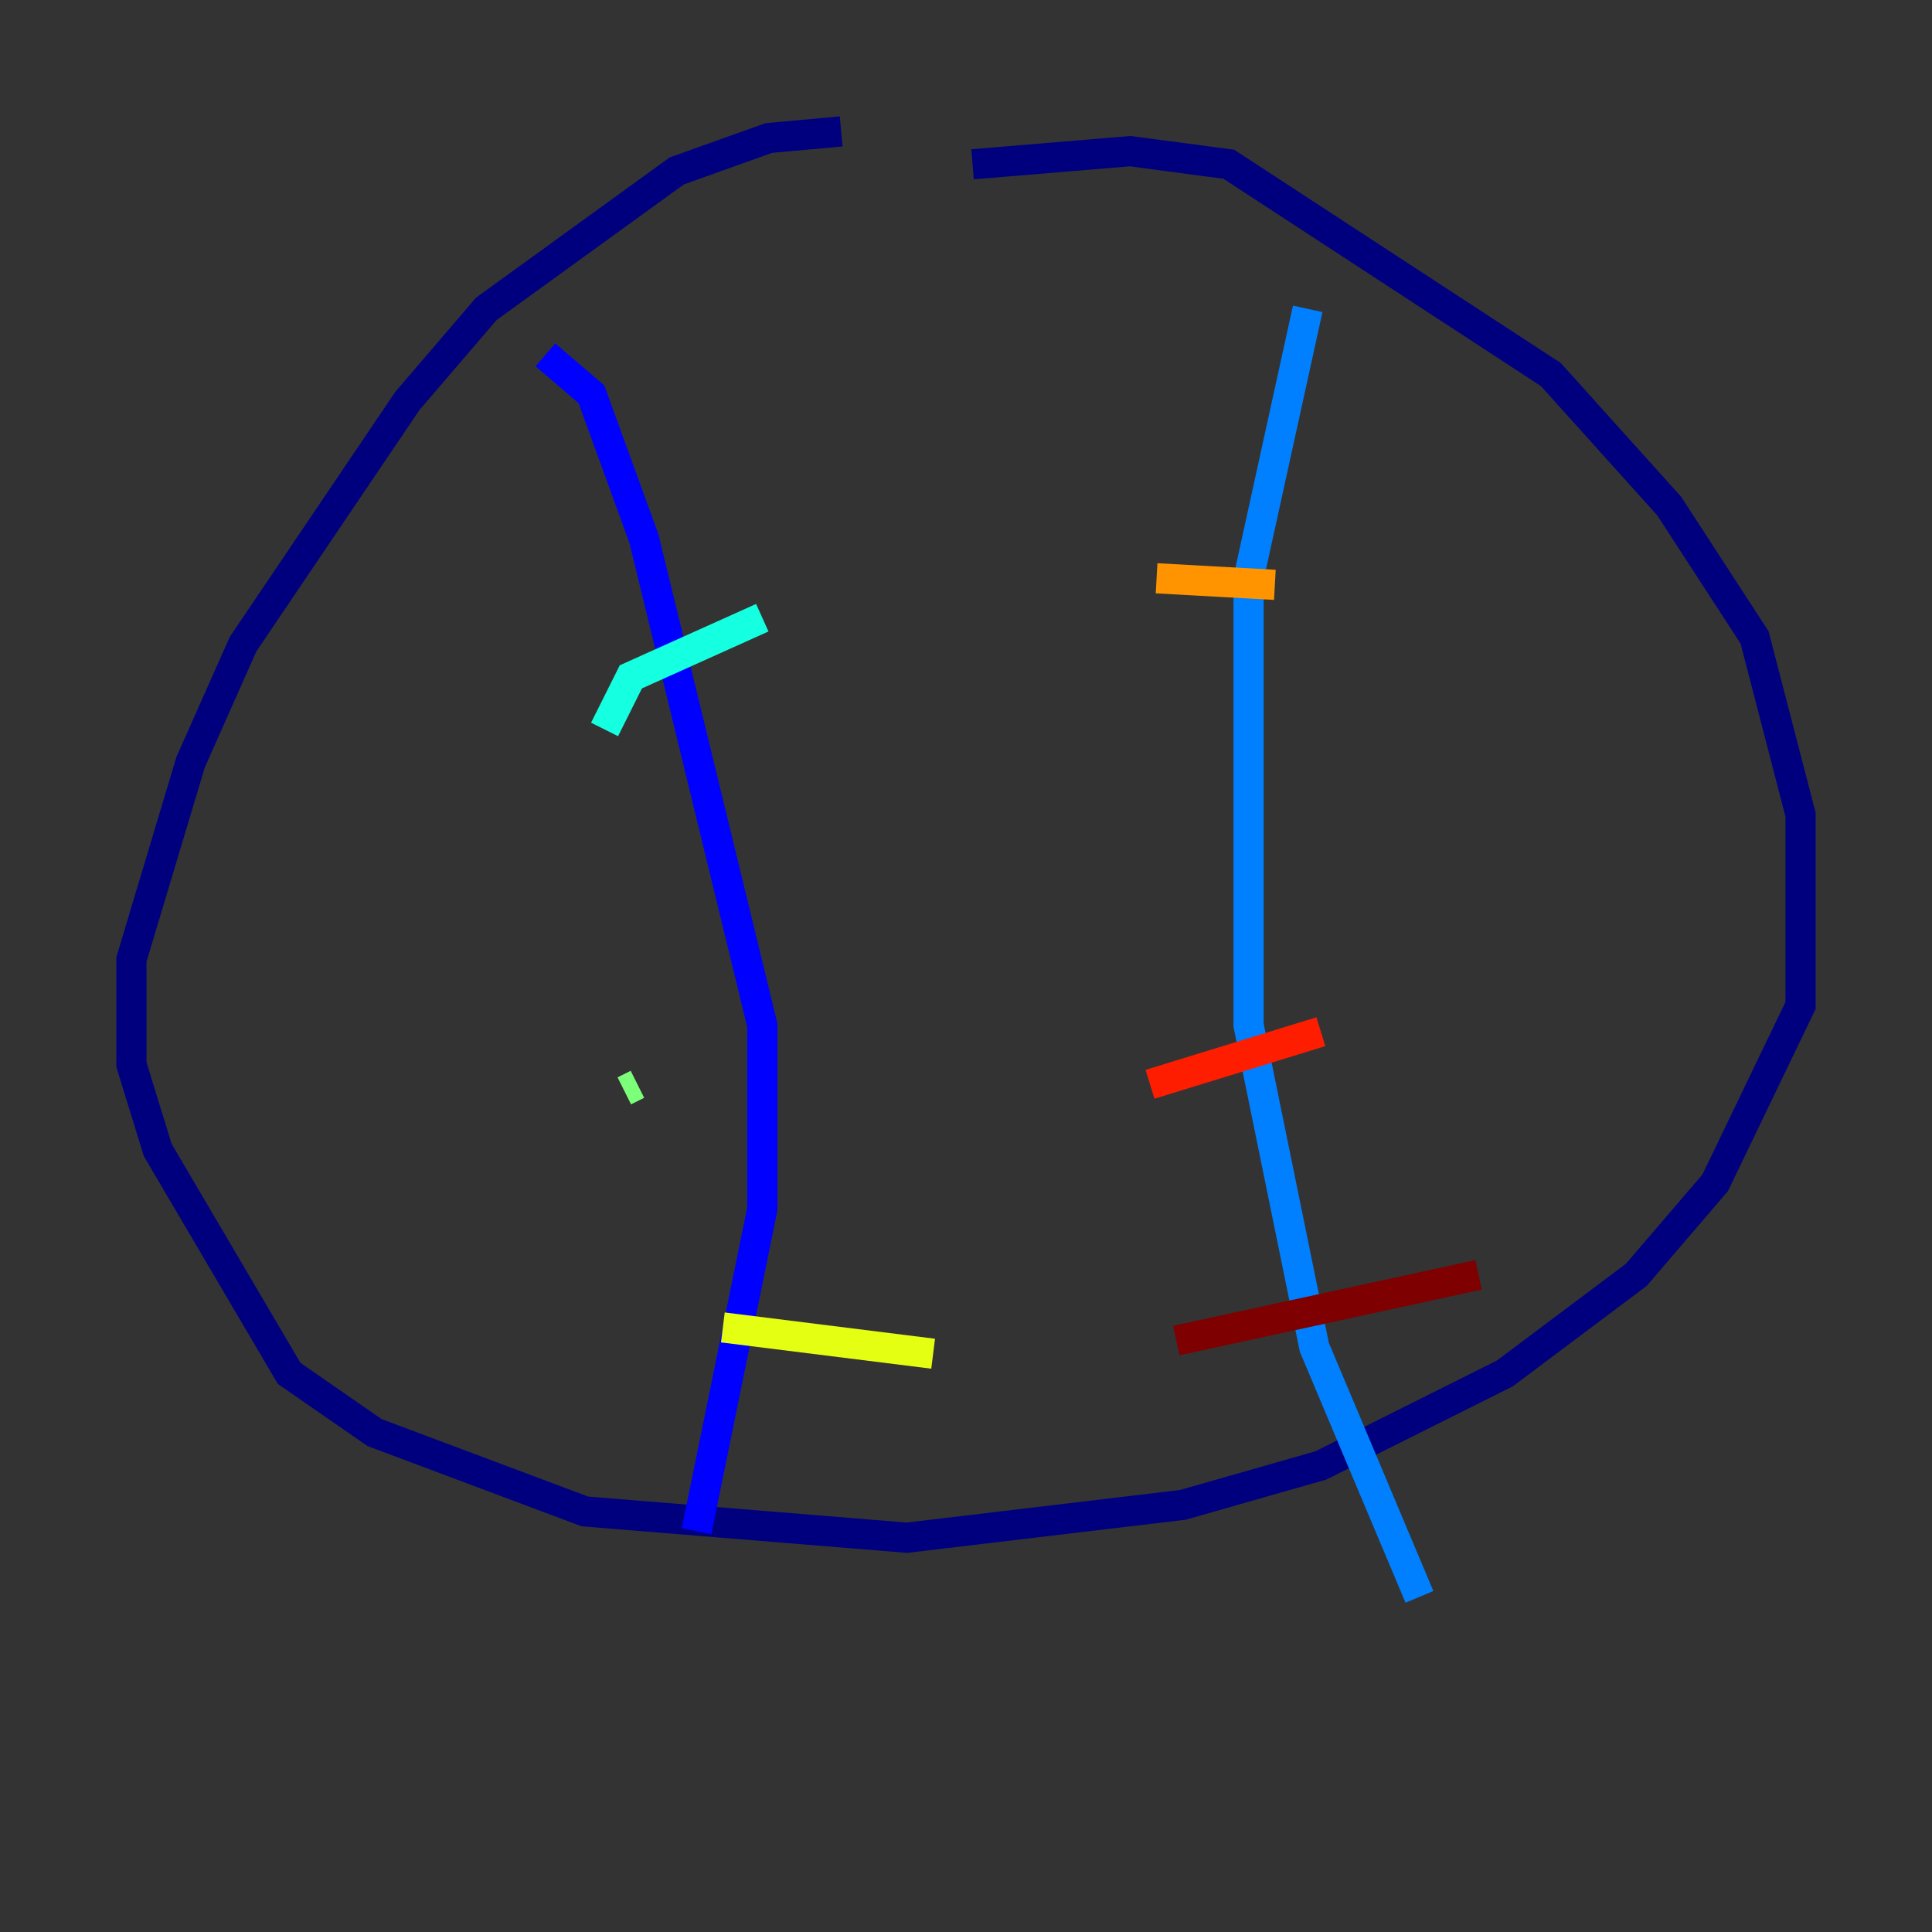 <?xml version="1.0" encoding="utf-8" ?>
<svg baseProfile="tiny" height="128" version="1.2" viewBox="0,0,128,128" width="128" xmlns="http://www.w3.org/2000/svg" xmlns:ev="http://www.w3.org/2001/xml-events" xmlns:xlink="http://www.w3.org/1999/xlink"><rect x="0" y="0" width="128" height="128" fill="#333333" stroke="none"/><defs /><polyline fill="none" points="55.728,8.707 50.939,9.143 44.843,11.32 32.218,20.463 26.993,26.558 16.109,42.667 12.626,50.503 8.707,63.565 8.707,70.531 10.449,76.191 19.157,90.993 24.816,94.912 38.748,100.136 60.082,101.878 78.367,99.701 87.51,97.088 99.701,90.993 108.408,84.463 113.633,78.367 119.293,66.612 119.293,53.986 116.245,42.231 110.585,33.524 102.748,24.816 81.415,10.884 74.884,10.014 64.435,10.884" stroke="#00007f" stroke-width="2" /><polyline fill="none" points="36.136,23.51 39.184,26.122 42.667,35.701 50.503,67.918 50.503,80.109 46.15,101.442" stroke="#0000ff" stroke-width="2" /><polyline fill="none" points="86.639,20.463 82.721,38.313 82.721,67.918 87.075,89.252 94.041,105.796" stroke="#0080ff" stroke-width="2" /><polyline fill="none" points="40.054,48.327 41.796,44.843 50.503,40.925" stroke="#15ffe1" stroke-width="2" /><polyline fill="none" points="41.361,72.272 42.231,71.837" stroke="#7cff79" stroke-width="2" /><polyline fill="none" points="47.891,87.946 61.823,89.687" stroke="#e4ff12" stroke-width="2" /><polyline fill="none" points="76.626,38.313 84.463,38.748" stroke="#ff9400" stroke-width="2" /><polyline fill="none" points="76.191,71.837 87.51,68.354" stroke="#ff1d00" stroke-width="2" /><polyline fill="none" points="77.932,88.816 97.959,84.463" stroke="#7f0000" stroke-width="2" /></svg>